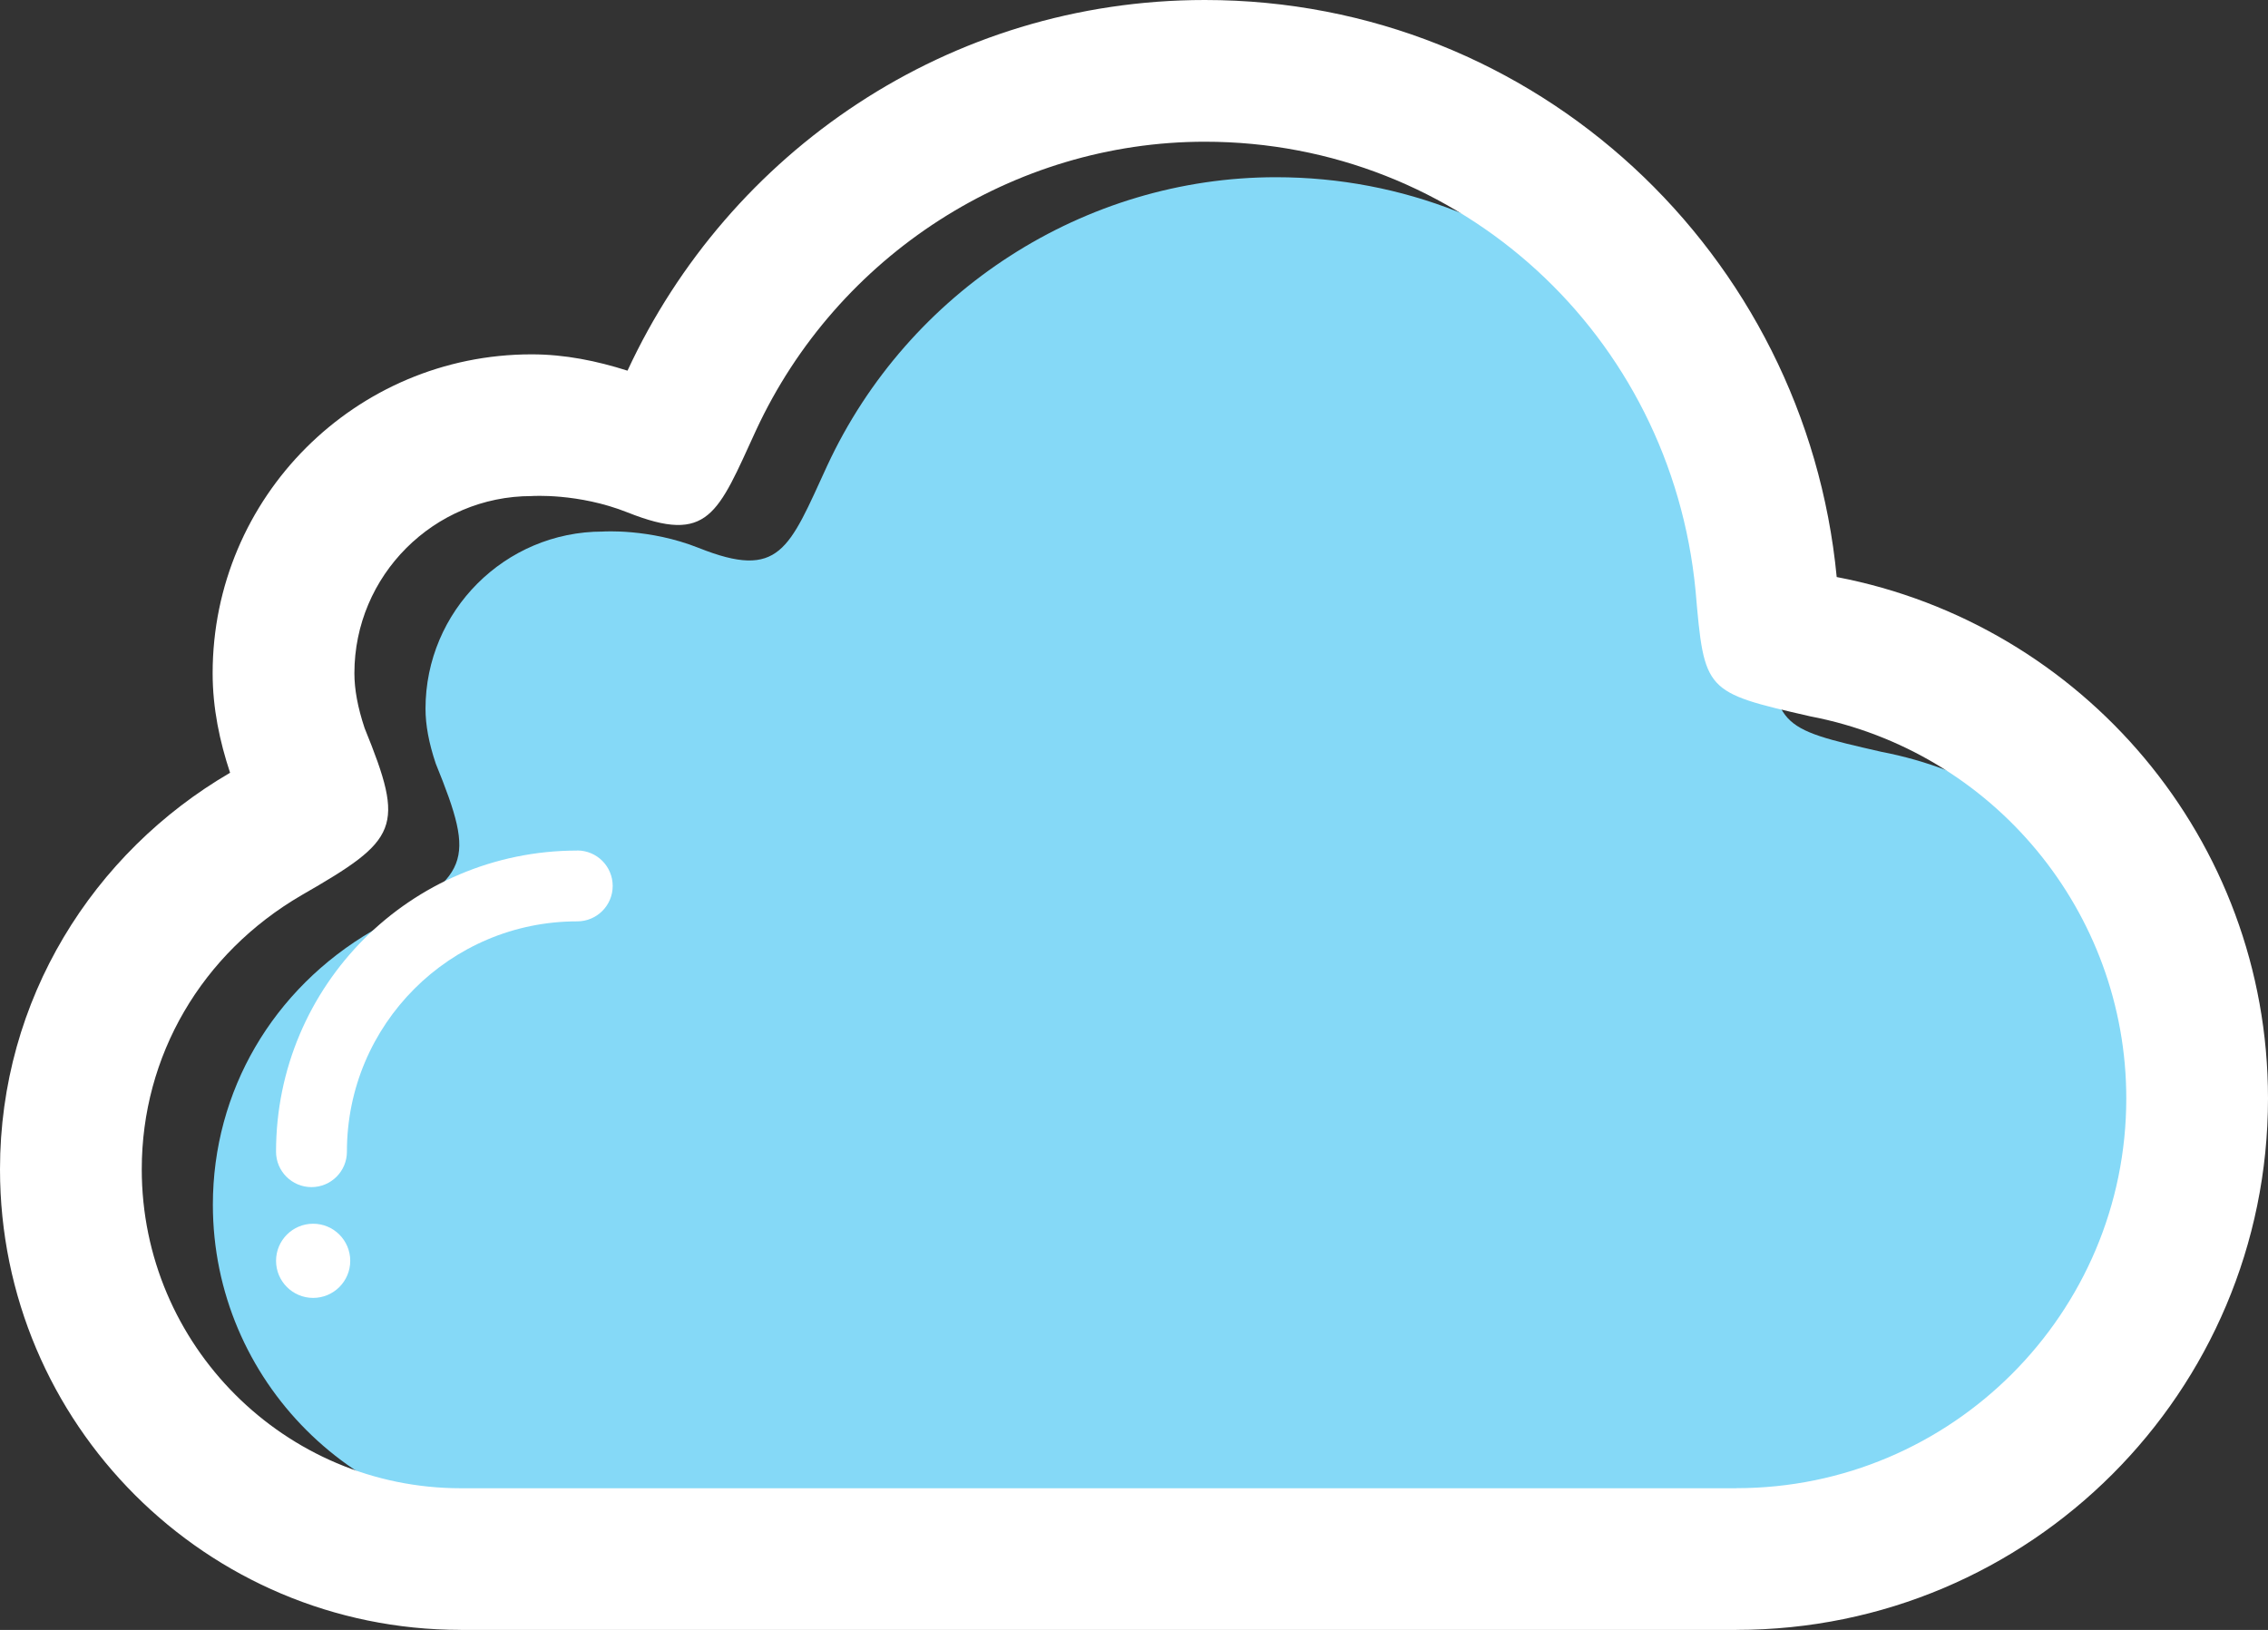 <svg xmlns="http://www.w3.org/2000/svg" xmlns:xlink="http://www.w3.org/1999/xlink" version="1.1" x="0px" y="0px" viewBox="0 0 115.193 82.799" enable-background="new 0 0 115.193 82.799" xml:space="preserve" style="fill: rgb(0, 0, 0);" role="img" aria-label="云形图标 cloud icon">
<rect x="0" y="0" width="115.193" height="82.799" fill="#333333" stroke="none"/>
<g id="__id2_sscjsxi3mi">
	<path fill-rule="evenodd" clip-rule="evenodd" d="M95.548,38.189c-5.372-1.23-5.372-1.23-5.818-6.385   c-1.248-13-11.962-22.802-24.922-22.802c-9.721,0-18.669,5.759-22.795,14.657c-1.951,4.242-2.401,5.818-6.53,4.172   c-2.51-0.998-4.871-0.829-4.871-0.829c-4.964,0-9,4.036-9,9c0,0.823,0.168,1.737,0.519,2.784c2.071,5.091,1.731,5.653-3.205,8.49   c-5.08,2.961-8.114,8.16-8.114,13.922c0,8.934,7.269,16.2,16.2,16.203h64.796v-0.003c10.919,0,19.8-8.88,19.8-19.8   C111.607,48.132,104.854,39.969,95.548,38.189z" style="fill: rgb(133, 217, 247);"></path>
</g>
<g id="__id3_sscjsxi3mi">
	<path fill-rule="evenodd" clip-rule="evenodd" d="M93.287,29.312C91.71,12.888,78.033,0,61.197,0   C48.168,0,37.011,7.734,31.871,18.829C30.322,18.337,28.71,18,27,18c-8.945,0-16.2,7.256-16.2,16.199   c0,1.779,0.357,3.459,0.886,5.056C4.727,43.312,0,50.766,0,59.396c0,12.923,10.477,23.399,23.4,23.399v0.003h64.796v-0.003   c14.915,0,26.997-12.083,26.997-27C115.193,42.63,105.761,31.696,93.287,29.312 M88.197,75.596V75.6H23.4   c-8.932-0.004-16.2-7.271-16.2-16.203c0-5.763,3.034-10.963,8.114-13.922c4.936-2.838,5.275-3.4,3.204-8.49   C18.169,35.936,18,35.021,18,34.199c0-4.964,4.036-9,9-9c0,0,2.361-0.168,4.871,0.83c4.129,1.645,4.579,0.07,6.53-4.174   c4.125-8.897,13.075-14.656,22.795-14.656c12.96,0,23.674,9.802,24.922,22.803c0.446,5.154,0.446,5.154,5.818,6.385   c9.306,1.778,16.059,9.941,16.059,19.409C107.996,66.715,99.116,75.596,88.197,75.596" style="fill: rgb(255, 255, 255);"></path>
	<circle cx="15.905" cy="64.047" r="1.884" style="fill: rgb(255, 255, 255);"></circle>
	<path fill-rule="evenodd" clip-rule="evenodd" d="M29.32,43.203c-0.007,0-0.007,0.004-0.014,0.004   c-8.443,0.006-15.286,6.852-15.286,15.296c0,0.995,0.807,1.8,1.8,1.8s1.8-0.805,1.8-1.8V58.5c0-6.459,5.238-11.697,11.696-11.697   h0.003c0.993,0,1.8-0.805,1.8-1.8S30.313,43.203,29.32,43.203" style="fill: rgb(255, 255, 255);"></path>
</g>
</svg>